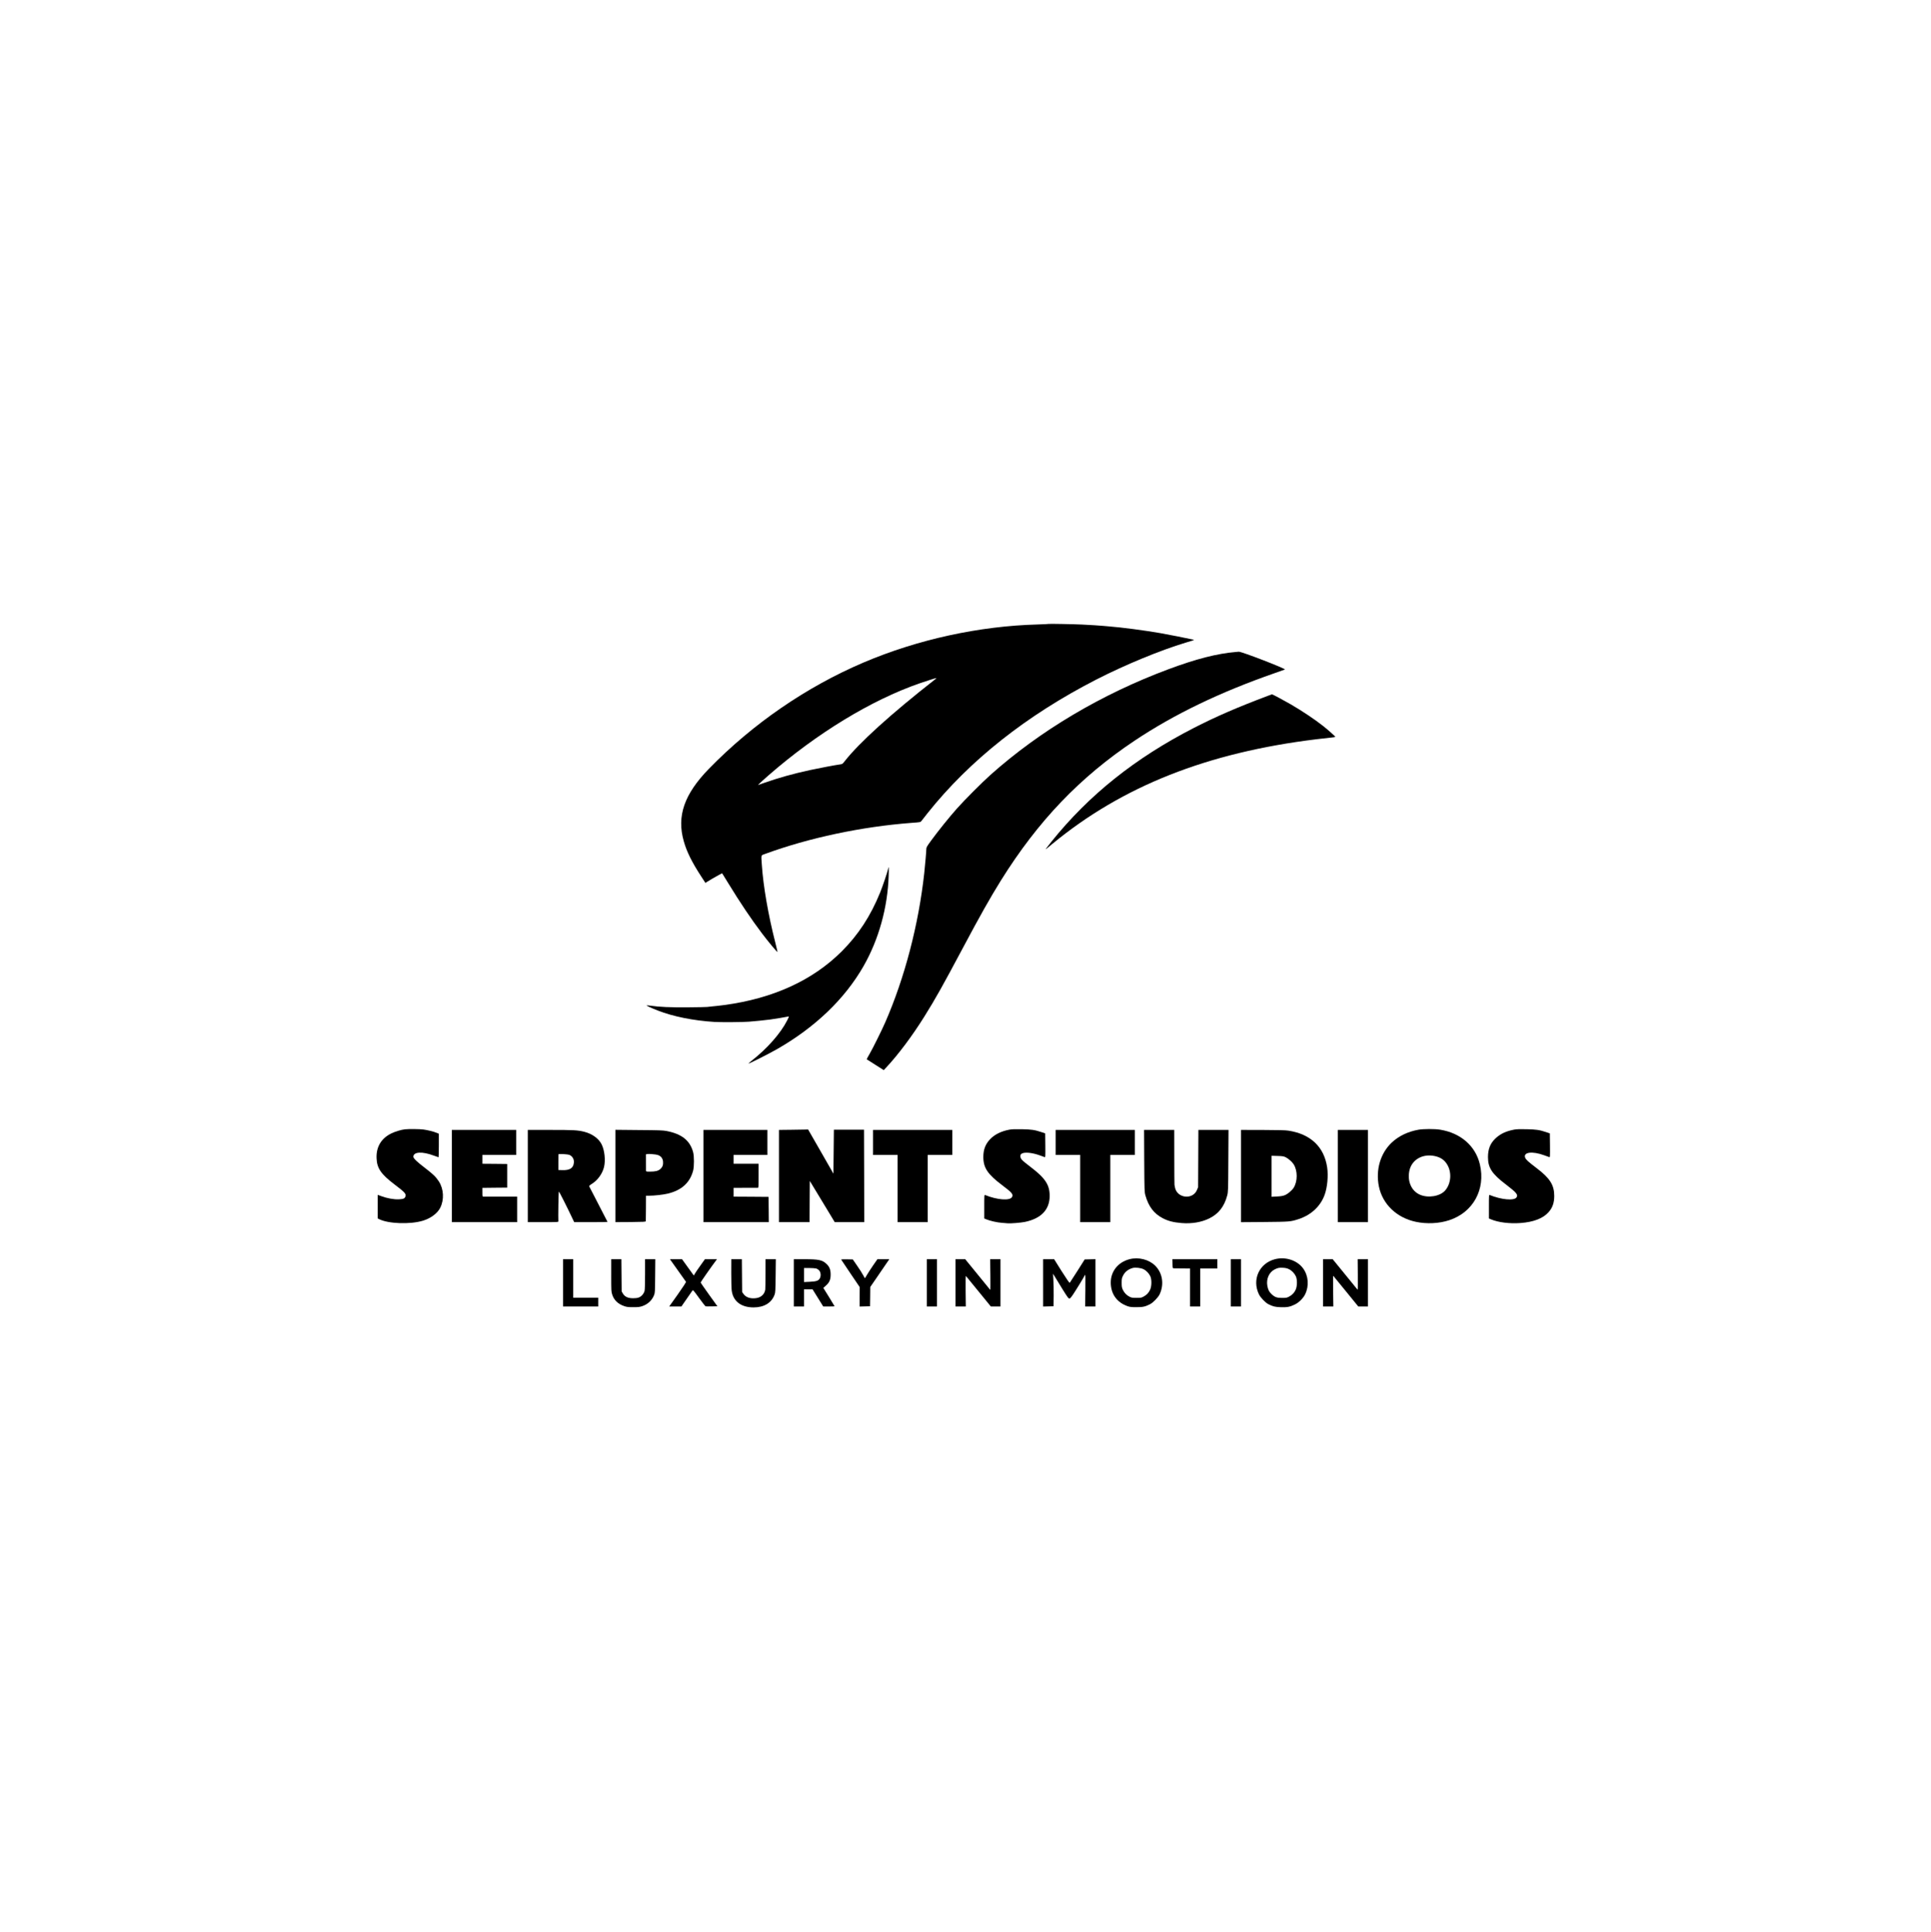 <?xml version="1.0" standalone="no"?>
<!DOCTYPE svg PUBLIC "-//W3C//DTD SVG 20010904//EN"
 "http://www.w3.org/TR/2001/REC-SVG-20010904/DTD/svg10.dtd">
<svg version="1.0" xmlns="http://www.w3.org/2000/svg"
 width="4167pt" height="4168pt" viewBox="0 0 4167 4168"
 preserveAspectRatio="xMidYMid meet">

<g transform="translate(0,4168) scale(0.1,-0.1)"
fill="#000000" stroke="none">
<path d="M22630 28218 c-3 -3 -108 -8 -235 -12 -1268 -34 -2592 -324 -3762
-822 -1231 -525 -2385 -1318 -3333 -2290 -535 -549 -700 -1022 -544 -1567 64
-227 176 -452 377 -760 l90 -138 26 18 c50 32 176 106 255 149 l79 42 130
-211 c254 -416 503 -787 730 -1086 130 -173 330 -413 335 -402 1 4 -20 95 -47
202 -154 604 -260 1216 -291 1679 -15 226 -22 201 68 234 947 348 2088 590
3162 671 195 14 195 14 215 42 11 15 72 93 136 173 903 1133 2132 2105 3630
2874 626 321 1384 634 1939 801 199 60 192 56 150 66 -89 21 -543 111 -700
138 -343 60 -842 125 -1115 146 -44 4 -96 8 -115 10 -42 5 -315 23 -455 29
-173 9 -720 19 -725 14z m-2450 -1196 c-953 -746 -1641 -1369 -1953 -1768 -45
-58 -51 -62 -100 -68 -99 -13 -442 -78 -647 -122 -365 -79 -692 -171 -994
-278 l-130 -46 35 36 c19 19 108 100 199 179 1038 904 2211 1618 3250 1979
149 52 349 115 365 115 6 0 -6 -12 -25 -27z"/>
<path d="M26675 27613 c-413 -35 -858 -149 -1460 -373 -1446 -539 -2772 -1326
-3840 -2279 -179 -160 -564 -545 -724 -726 -158 -177 -403 -481 -553 -686 -93
-127 -108 -152 -108 -185 0 -49 -26 -346 -45 -524 -123 -1115 -422 -2258 -842
-3220 -78 -177 -260 -545 -337 -679 -36 -63 -65 -115 -63 -117 1 -1 84 -54
185 -118 l183 -116 59 63 c257 275 564 686 821 1099 242 388 384 642 819 1458
377 709 599 1102 828 1470 801 1285 1707 2232 2887 3019 856 571 1841 1045
3020 1456 121 42 221 78 223 79 19 19 -941 390 -996 384 -9 -1 -35 -3 -57 -5z"/>
<path d="M27365 26668 c-672 -253 -1129 -452 -1605 -696 -1265 -650 -2256
-1441 -3066 -2447 -106 -133 -144 -184 -119 -164 11 9 72 58 135 111 1510
1245 3340 1970 5704 2258 132 16 276 32 319 36 43 4 80 10 82 14 5 8 -153 149
-270 241 -179 141 -443 317 -690 461 -129 75 -398 219 -406 217 -2 -1 -40 -15
-84 -31z"/>
<path d="M19166 22936 c-13 -68 -116 -373 -174 -516 -208 -510 -469 -908 -826
-1266 -627 -626 -1480 -1017 -2531 -1159 -99 -13 -218 -27 -265 -30 -47 -4
-96 -9 -110 -12 -14 -3 -200 -6 -415 -8 -383 -3 -614 7 -808 35 -44 6 -81 9
-84 6 -7 -6 102 -56 243 -111 329 -129 771 -217 1219 -245 149 -9 601 -6 745
5 145 11 299 27 455 46 83 10 350 55 392 65 24 6 23 4 -20 -83 -140 -278 -433
-610 -775 -877 -34 -27 -60 -51 -58 -54 8 -7 439 211 611 309 826 472 1465
1085 1870 1793 328 575 520 1263 542 1949 6 180 2 226 -11 153z"/>
<path d="M8740 17313 c-84 -9 -212 -48 -298 -90 -216 -106 -326 -291 -316
-533 8 -218 95 -345 389 -568 224 -170 250 -199 234 -257 -13 -45 -43 -58
-144 -63 -106 -4 -248 21 -375 68 l-80 29 0 -254 0 -254 28 -15 c198 -102 674
-119 952 -34 166 51 310 158 370 278 88 175 76 405 -30 569 -62 96 -129 161
-300 291 -169 128 -250 207 -250 240 0 109 191 120 446 24 51 -19 95 -34 98
-34 3 0 6 114 6 254 l0 254 -52 21 c-70 28 -188 57 -283 70 -71 10 -316 13
-395 4z"/>
<path d="M21780 17305 c-178 -34 -320 -105 -417 -209 -99 -105 -143 -223 -143
-379 0 -235 92 -373 408 -611 213 -160 243 -197 211 -255 -46 -83 -322 -62
-581 44 -17 7 -18 -9 -18 -249 l0 -257 48 -20 c73 -31 235 -68 331 -74 47 -3
103 -8 124 -10 52 -7 292 12 376 30 348 73 531 264 532 557 2 241 -92 385
-411 628 -191 146 -220 176 -220 230 0 32 5 43 26 57 61 40 230 23 397 -38 45
-17 90 -33 100 -36 16 -5 17 10 15 253 l-3 259 -80 27 c-147 49 -218 59 -425
63 -141 3 -216 0 -270 -10z"/>
<path d="M30609 17304 c-229 -41 -426 -136 -577 -278 -244 -231 -349 -589
-276 -946 79 -385 386 -678 801 -764 233 -49 499 -36 715 35 518 169 791 666
663 1207 -95 397 -414 675 -858 747 -114 19 -364 18 -468 -1z m352 -568 c121
-26 202 -79 261 -171 111 -171 95 -421 -36 -572 -111 -127 -369 -169 -547 -90
-178 79 -269 280 -228 503 45 246 280 387 550 330z"/>
<path d="M32673 17306 c-179 -34 -306 -95 -411 -199 -105 -103 -152 -225 -152
-395 0 -230 86 -361 390 -592 227 -173 265 -220 225 -277 -52 -75 -329 -49
-577 52 -17 7 -18 -9 -18 -249 l0 -257 43 -18 c156 -67 404 -98 642 -80 278
21 482 99 601 232 86 96 124 203 124 352 0 235 -93 383 -380 600 -177 135
-230 182 -246 222 -52 124 152 151 416 53 47 -17 93 -34 103 -37 16 -5 17 10
15 253 l-3 259 -80 27 c-143 48 -217 59 -425 63 -139 3 -216 1 -267 -9z"/>
<path d="M17077 17303 l-267 -3 0 -995 0 -995 330 0 330 0 2 445 3 444 269
-444 269 -445 319 0 318 0 -2 998 -3 997 -325 0 -325 0 -5 -474 -5 -475 -273
477 -274 477 -46 -2 c-26 -2 -167 -4 -315 -5z"/>
<path d="M9750 16305 l0 -995 705 0 705 0 0 275 0 275 -352 0 c-194 0 -363 0
-375 0 -22 0 -23 3 -23 95 l0 95 28 0 c15 0 135 1 267 3 l240 2 0 255 0 255
-267 3 -268 2 0 95 0 95 365 0 365 0 0 270 0 270 -695 0 -695 0 0 -995z"/>
<path d="M11390 16305 l0 -995 331 0 c309 0 330 1 328 18 -6 67 3 642 11 642
8 0 183 -347 296 -587 l35 -73 359 0 c198 0 360 2 360 5 0 2 -88 172 -194 377
-107 205 -198 380 -201 389 -4 11 10 26 53 52 129 79 232 222 267 368 34 147
12 360 -53 489 -62 124 -204 227 -375 270 -139 35 -231 40 -729 40 l-488 0 0
-995z m905 453 c62 -33 95 -93 89 -163 -11 -120 -87 -169 -254 -163 l-81 3 0
163 c0 89 1 167 1 173 0 18 207 6 245 -13z"/>
<path d="M13280 16306 l0 -996 328 2 c282 3 327 5 328 18 1 8 2 135 3 283 l1
267 63 0 c118 0 302 21 406 45 299 72 478 234 548 495 24 91 24 311 0 400 -67
251 -245 393 -572 456 -76 15 -169 18 -597 21 l-508 5 0 -996z m931 447 c60
-27 91 -72 97 -138 6 -70 -11 -116 -57 -158 -47 -42 -107 -57 -226 -57 -74 0
-85 2 -85 18 -1 27 -1 336 -1 351 1 23 213 10 272 -16z"/>
<path d="M15180 16305 l0 -995 705 0 705 0 -2 273 -3 272 -377 3 -378 2 0 95
0 95 253 1 c138 1 260 1 270 0 16 -2 17 16 17 258 l0 261 -270 0 -270 0 0 95
0 95 365 0 365 0 0 270 0 270 -690 0 -690 0 0 -995z"/>
<path d="M18840 17030 l0 -270 265 0 265 0 0 -725 0 -725 325 0 325 0 0 725 0
725 265 0 265 0 0 270 0 270 -855 0 -855 0 0 -270z"/>
<path d="M22780 17030 l0 -270 265 0 265 0 0 -725 0 -725 325 0 325 0 0 725 0
725 265 0 265 0 0 270 0 270 -855 0 -855 0 0 -270z"/>
<path d="M24692 16633 c4 -647 5 -670 25 -745 68 -240 182 -392 372 -492 118
-62 231 -91 411 -106 217 -18 429 18 595 100 202 99 324 256 387 493 21 80 22
101 25 750 l4 667 -325 0 -325 0 -3 -617 -3 -618 -23 -57 c-90 -223 -433 -185
-477 52 -3 19 -8 44 -10 55 -2 11 -4 282 -4 603 l-1 582 -326 0 -325 0 3 -667z"/>
<path d="M26780 16304 l0 -995 508 4 c547 5 562 6 737 63 272 90 472 278 561
526 58 160 80 408 54 587 -65 444 -356 721 -836 795 -65 10 -218 14 -556 15
l-468 1 0 -996z m963 407 c58 -28 141 -101 173 -152 88 -140 88 -368 0 -508
-39 -61 -128 -135 -192 -160 -43 -17 -89 -24 -171 -28 l-113 -6 0 443 0 442
128 -4 c108 -3 134 -7 175 -27z"/>
<path d="M28870 16305 l0 -995 325 0 325 0 0 995 0 995 -325 0 -325 0 0 -995z"/>
<path d="M24373 14510 c-245 -64 -403 -261 -403 -502 0 -249 133 -434 370
-514 43 -15 84 -19 185 -19 138 0 186 11 290 63 67 33 175 144 208 212 103
215 65 463 -96 622 -135 133 -359 189 -554 138z m302 -215 c62 -30 118 -88
149 -154 32 -70 30 -216 -6 -291 -31 -67 -76 -113 -143 -148 -44 -24 -61 -27
-150 -26 -84 0 -108 3 -147 23 -64 31 -116 84 -147 150 -22 48 -26 69 -26 151
0 84 3 102 28 152 42 86 113 142 212 169 57 15 173 2 230 -26z"/>
<path d="M27512 14510 c-339 -89 -498 -439 -345 -758 33 -68 140 -180 203
-212 98 -50 150 -62 275 -66 138 -3 193 8 301 61 85 41 177 134 218 217 88
182 72 397 -40 555 -128 179 -382 263 -612 203z m303 -215 c62 -30 118 -88
149 -154 33 -71 30 -216 -5 -291 -31 -67 -75 -112 -143 -148 -45 -24 -62 -27
-151 -27 -113 0 -158 17 -228 84 -50 47 -73 93 -88 175 -28 150 37 295 158
356 67 34 99 40 181 35 53 -3 89 -11 127 -30z"/>
<path d="M12150 14000 l0 -510 380 0 380 0 0 95 0 95 -270 0 -270 0 0 415 0
415 -110 0 -110 0 0 -510z"/>
<path d="M13190 14160 c0 -326 1 -354 21 -412 39 -122 125 -204 259 -250 55
-19 86 -23 195 -23 110 0 141 4 197 23 118 41 206 123 251 234 21 50 22 70 25
416 l3 362 -110 0 -111 0 0 -321 c0 -200 -4 -337 -11 -364 -6 -24 -26 -62 -45
-83 -47 -55 -100 -75 -202 -74 -111 0 -179 32 -220 100 l-27 47 -3 348 -3 347
-109 0 -110 0 0 -350z"/>
<path d="M14476 14483 c10 -16 86 -122 169 -238 83 -115 154 -215 158 -222 5
-7 -65 -114 -177 -273 l-185 -260 132 0 132 0 22 33 c18 26 168 244 216 311
12 17 24 3 141 -159 71 -97 134 -179 140 -181 7 -3 67 -3 134 -2 l123 3 -180
250 c-99 138 -181 256 -181 263 0 11 221 327 328 470 l24 32 -130 0 -130 0
-95 -133 c-53 -73 -107 -152 -120 -176 l-25 -43 -127 176 -127 176 -130 0
-130 0 18 -27z"/>
<path d="M15780 14213 c0 -164 4 -334 10 -378 29 -232 202 -365 473 -365 227
1 387 98 452 275 17 44 19 91 23 408 l4 357 -111 0 -111 0 -1 -312 c0 -172 -3
-326 -5 -343 -15 -99 -87 -168 -192 -184 -121 -19 -225 14 -277 88 l-30 43 -3
354 -3 354 -114 0 -114 0 -1 -297z"/>
<path d="M17130 14000 l0 -510 110 0 110 0 0 185 0 185 93 0 92 0 115 -185
115 -185 123 0 c67 0 122 2 122 5 0 2 -55 92 -121 200 l-122 196 55 49 c77 68
103 129 103 240 0 105 -26 170 -91 230 -91 84 -167 100 -476 100 l-228 0 0
-510z m481 310 c19 -5 48 -23 64 -40 37 -38 45 -117 18 -170 -28 -54 -75 -71
-220 -77 l-123 -6 0 152 0 151 113 0 c61 0 128 -5 148 -10z"/>
<path d="M18152 14502 c1 -4 92 -140 201 -300 l198 -292 -1 -210 0 -211 112 3
113 3 3 208 2 208 122 177 c66 97 159 232 205 300 l84 122 -128 0 -129 0 -95
-137 c-52 -76 -112 -168 -133 -205 -21 -38 -39 -68 -41 -68 -2 0 -20 30 -40
68 -19 37 -77 128 -129 202 l-93 135 -128 3 c-70 1 -125 -1 -123 -6z"/>
<path d="M20000 14000 l0 -510 110 0 110 0 0 510 0 510 -110 0 -110 0 0 -510z"/>
<path d="M20620 14000 l0 -510 111 0 111 0 -4 335 c-2 230 0 332 7 322 5 -7
129 -158 274 -335 l263 -322 104 0 104 0 0 510 0 510 -111 0 -112 0 5 -335 c2
-184 1 -332 -2 -328 -4 5 -127 155 -274 336 l-267 327 -104 0 -105 0 0 -510z"/>
<path d="M22510 14000 l0 -511 113 3 112 3 3 225 c1 124 -2 281 -7 350 -5 69
-8 126 -7 127 1 1 19 -28 40 -65 21 -37 95 -158 165 -270 113 -181 129 -202
151 -200 19 2 45 36 132 173 60 94 127 204 150 245 23 41 47 83 53 92 9 13 10
-66 7 -332 l-5 -350 112 0 111 0 0 510 0 511 -117 -3 -116 -3 -156 -247 c-86
-136 -161 -252 -166 -257 -7 -7 -64 76 -174 249 l-163 260 -119 0 -119 0 0
-510z"/>
<path d="M25302 14413 c3 -97 3 -98 28 -100 14 0 98 -1 188 -2 l162 -1 0 -410
0 -410 110 0 110 0 0 410 0 410 185 0 185 0 0 100 0 100 -485 0 -486 0 3 -97z"/>
<path d="M26560 14000 l0 -510 110 0 110 0 0 510 0 510 -110 0 -110 0 0 -510z"/>
<path d="M28550 14000 l0 -510 111 0 112 0 -5 335 c-2 184 -1 332 2 328 4 -5
127 -155 274 -335 l267 -328 105 0 104 0 0 510 0 510 -111 0 -111 0 3 -335 c3
-225 1 -331 -6 -322 -5 7 -128 158 -273 335 l-263 322 -105 0 -104 0 0 -510z"/>
</g>
</svg>
